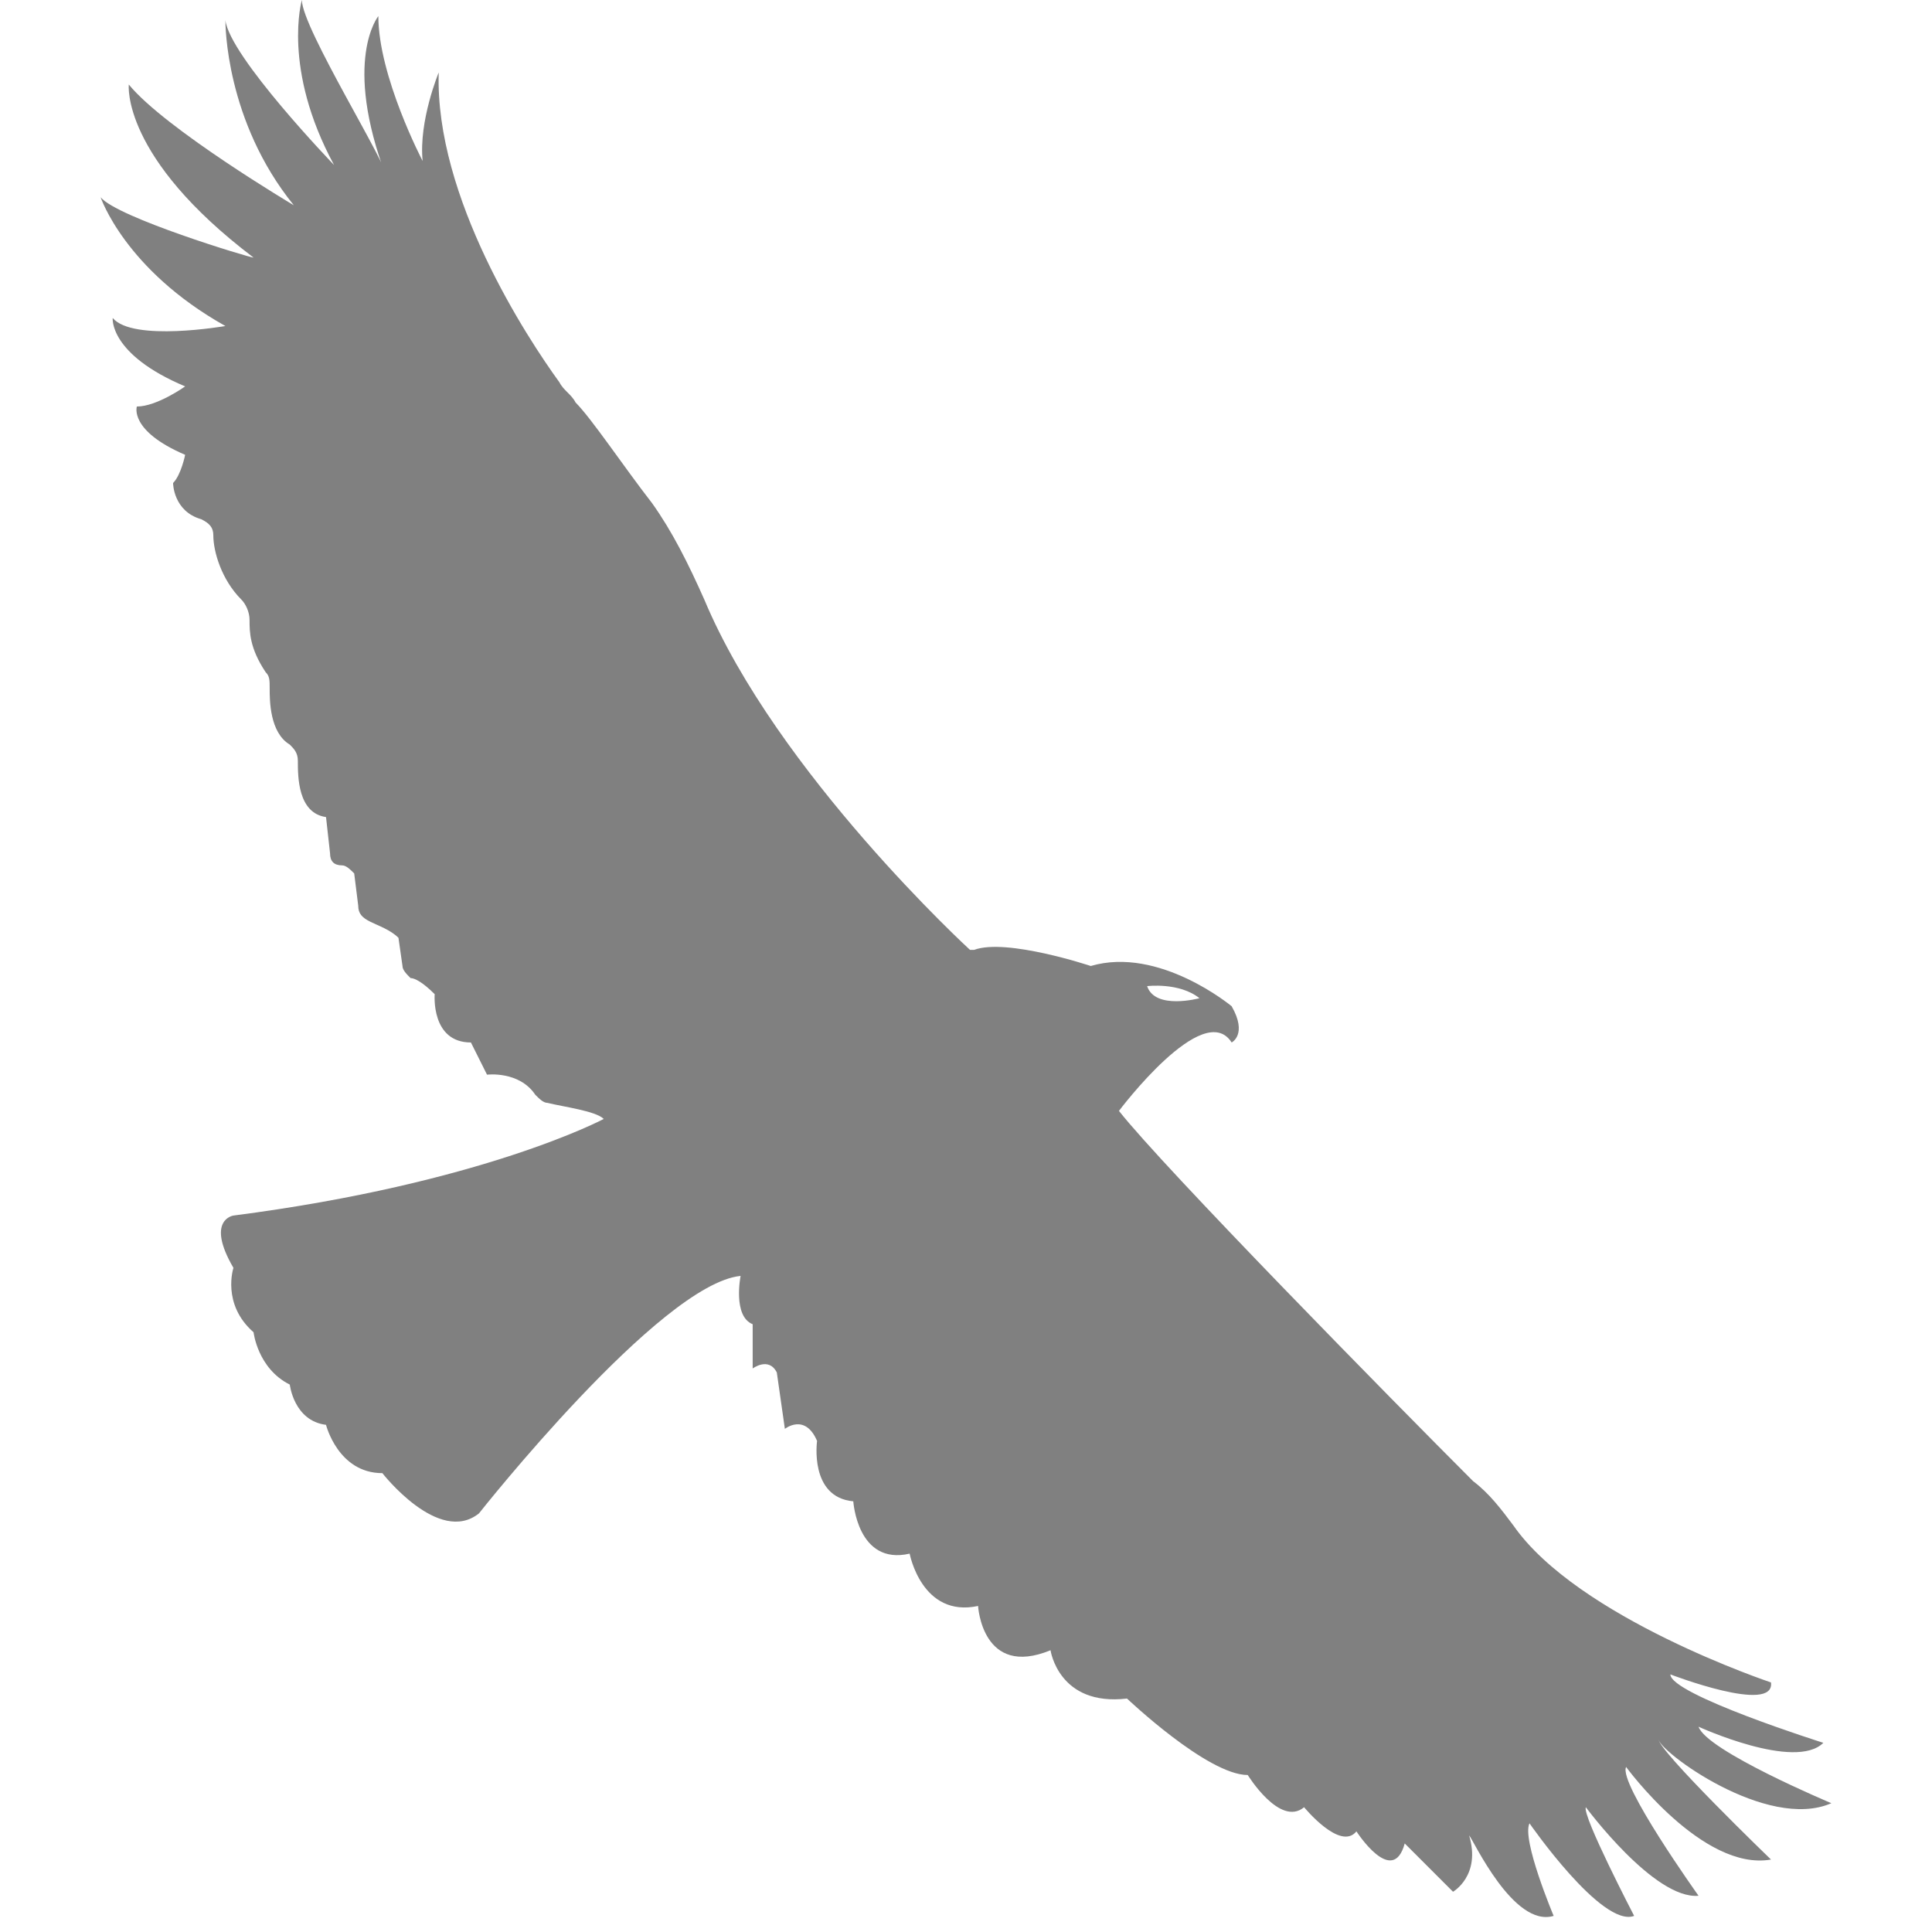 <?xml version="1.0" encoding="utf-8"?>
<!-- Generator: Adobe Illustrator 19.1.0, SVG Export Plug-In . SVG Version: 6.00 Build 0)  -->
<svg version="1.1" id="Layer_1" xmlns="http://www.w3.org/2000/svg" xmlns:xlink="http://www.w3.org/1999/xlink" x="0px" y="0px"
	 viewBox="0 0 48 48" style="enable-background:new 0 0 48 48;" xml:space="preserve">
<style type="text/css">
	.st0{fill:#808080;}
</style>
<path class="st0" d="M45.5,44.8c0,0-3.1-1.3-3.3-1.9c0,0,2.4,1.1,3.1,0.4c0,0-3.8-1.2-3.8-1.7c0,0,2.6,1,2.5,0.2
	c0,0-4.8-1.6-6.4-3.9c-0.3-0.4-0.6-0.8-1-1.1c-2-2-7.7-7.8-8.8-9.2c0,0,2.1-2.8,2.8-1.7c0,0,0.4-0.2,0-0.9c0,0-1.8-1.5-3.5-1
	c0,0-2.1-0.7-2.9-0.4h-0.1c0,0-4.8-4.4-6.6-8.7c-0.4-0.9-0.8-1.7-1.3-2.4c-0.7-0.9-1.5-2.1-1.9-2.5c-0.1-0.2-0.3-0.3-0.4-0.5
	c-0.8-1.1-3.1-4.6-3-7.7c0,0-0.5,1.2-0.4,2.2c0,0-1.1-2.1-1.1-3.6c0,0-0.9,1.1,0.2,4C9.7,4.2,7.5,0.7,7.5,0c0,0-0.5,1.7,0.8,4.1
	c0,0-2.6-2.7-2.7-3.6c0,0.1,0,2.5,1.7,4.6c0,0-3.2-1.9-4.1-3c0,0-0.2,1.8,3.1,4.3c-0.1,0-3.4-1-3.8-1.5c0,0,0.6,1.8,3.1,3.2
	c0,0-2.3,0.4-2.8-0.2c0,0-0.1,0.9,1.8,1.7c0,0-0.7,0.5-1.2,0.5c0,0-0.2,0.6,1.2,1.2c0,0-0.1,0.5-0.3,0.7c0,0,0,0.7,0.7,0.9
	c0.2,0.1,0.3,0.2,0.3,0.4c0,0.4,0.2,1.1,0.7,1.6c0.1,0.1,0.2,0.3,0.2,0.5c0,0.3,0,0.7,0.4,1.3c0.1,0.1,0.1,0.2,0.1,0.4
	c0,0.3,0,1.1,0.5,1.4c0.1,0.1,0.2,0.2,0.2,0.4c0,0.4,0,1.3,0.7,1.4l0.1,0.9c0,0.2,0.1,0.3,0.3,0.3c0.1,0,0.2,0.1,0.3,0.2l0.1,0.8
	c0,0.2,0.1,0.3,0.3,0.4c0.2,0.1,0.5,0.2,0.7,0.4l0.1,0.7c0,0.1,0.1,0.2,0.2,0.3c0.1,0,0.3,0.1,0.6,0.4c0,0-0.1,1.2,0.9,1.2l0.4,0.8
	c0,0,0.8-0.1,1.2,0.5c0.1,0.1,0.2,0.2,0.3,0.2c0.4,0.1,1.2,0.2,1.4,0.4c0,0-3,1.6-9.2,2.4c0,0-0.7,0.1,0,1.3c0,0-0.3,0.9,0.5,1.6
	c0,0,0.1,0.9,0.9,1.3c0,0,0.1,0.9,0.9,1c0,0,0.3,1.2,1.4,1.2c0,0,1.4,1.8,2.4,1c0,0,4.5-5.7,6.5-5.9c0,0-0.2,1,0.3,1.2l0,1.1
	c0,0,0.4-0.3,0.6,0.1l0.2,1.4c0,0,0.5-0.4,0.8,0.3c0,0-0.2,1.4,0.9,1.5c0,0,0.1,1.6,1.4,1.3c0,0,0.3,1.6,1.7,1.3
	c0,0,0.1,1.8,1.8,1.1c0,0,0.2,1.4,1.9,1.2c0,0,2,1.9,3,1.9c0,0,0.8,1.3,1.4,0.8c0,0,0.9,1.1,1.3,0.6c0,0,0.9,1.4,1.2,0.3l1.2,1.2
	c0,0,0.7-0.4,0.4-1.4c0.1,0.1,1.1,2.3,2.1,2c0,0-0.8-1.9-0.6-2.3c0,0,1.8,2.6,2.6,2.3c0,0-1.3-2.5-1.2-2.7c0,0,1.7,2.3,2.8,2.2
	c0,0-2-2.8-1.8-3.2c0,0,1.9,2.6,3.6,2.3c0,0-2.8-2.7-2.8-3C41.2,43.5,43.9,45.5,45.5,44.8z M29.8,24.8c0,0-1.1,0.3-1.3-0.3
	C28.5,24.5,29.3,24.4,29.8,24.8z"/>
</svg>
